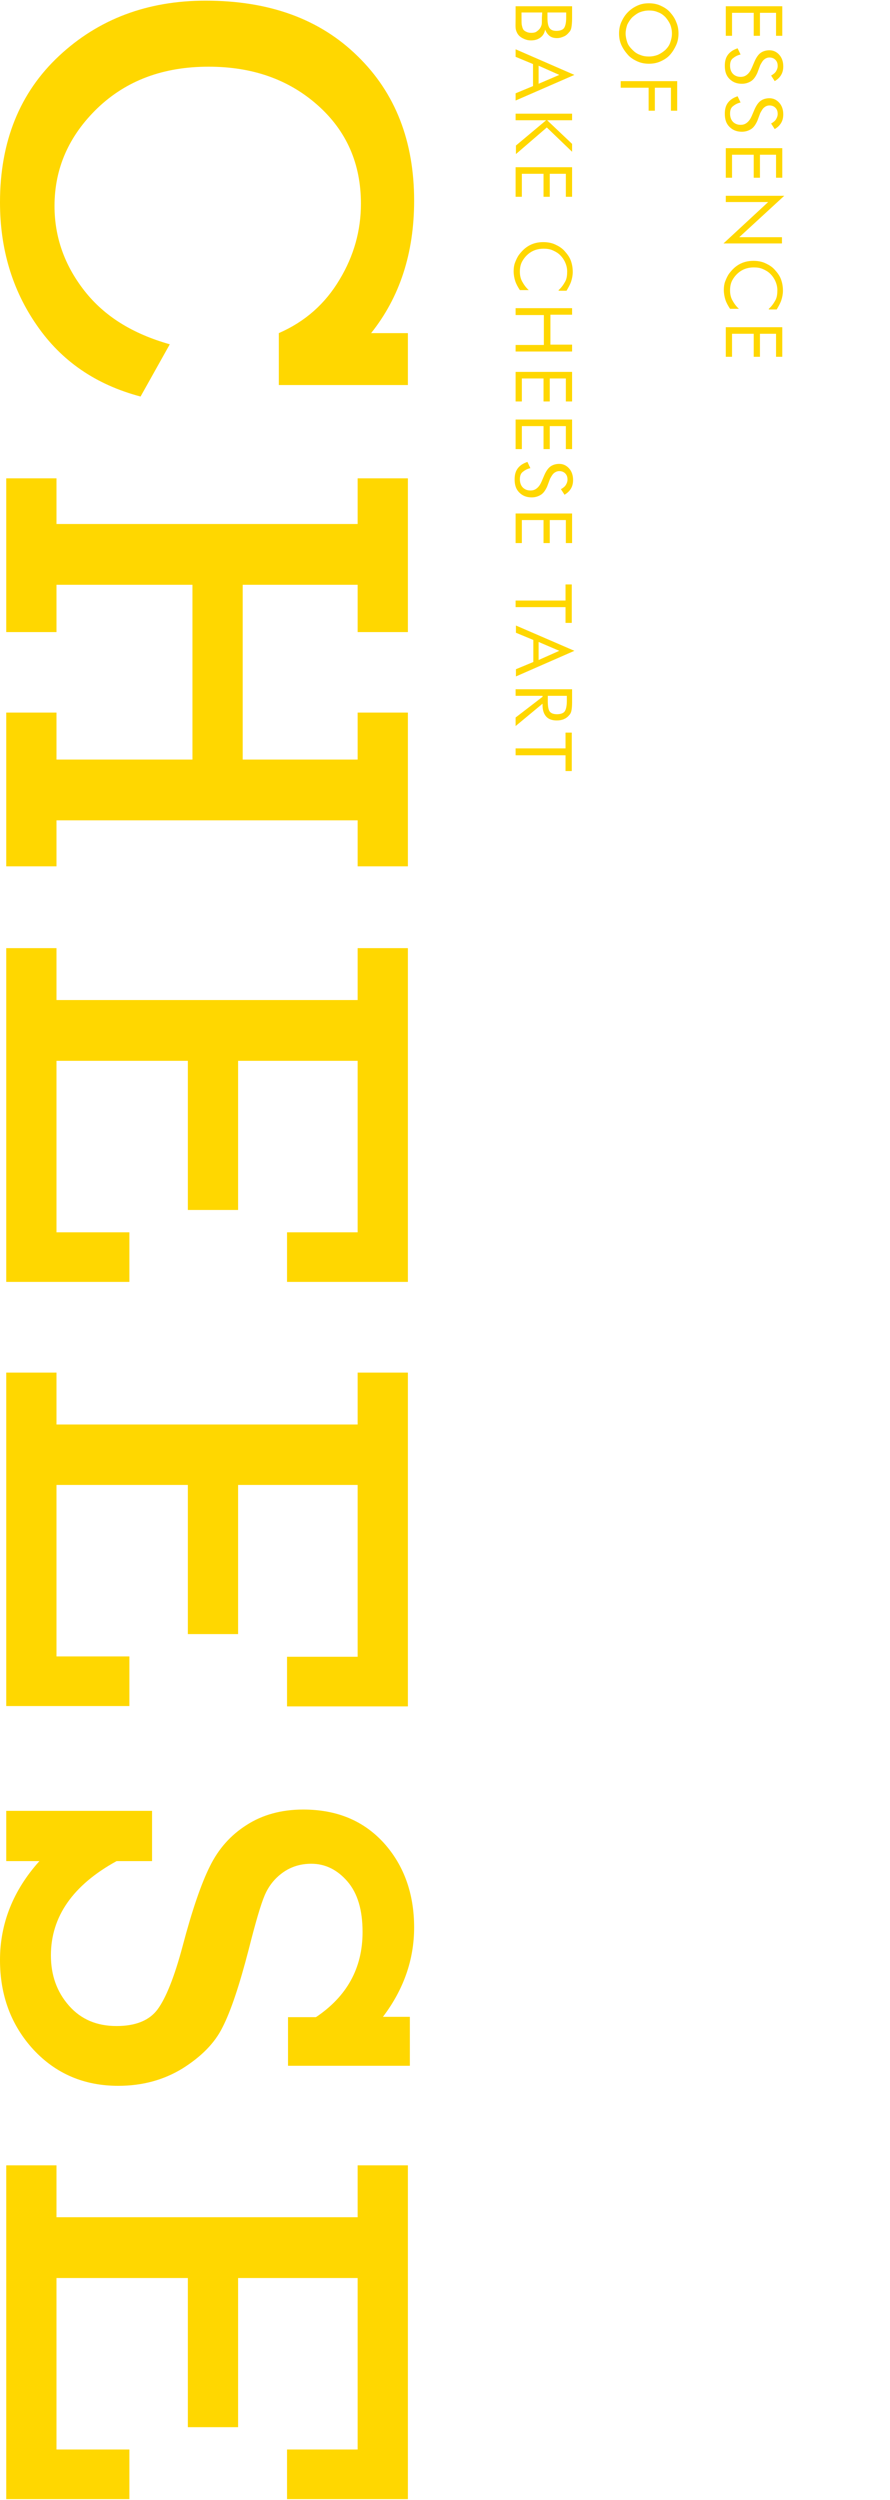 <svg xmlns="http://www.w3.org/2000/svg" xmlns:xlink="http://www.w3.org/1999/xlink" version="1.1" viewBox="0 0 271 761" xml:space="preserve">
	<style type="text/css">
		.st0{fill:#FFD700;}
		.st1{fill:none;}
	</style>
	<defs>
		<clipPath id="title_mask" class="mask">
			<rect x="0" y="0" width="130" height="0" class="" style="will-change: auto; height: 761px;"/>
		</clipPath>

		<clipPath id="row1_mask" class="mask">
			<rect x="253" y="0" width="18" height="0"/>
		</clipPath>

		<clipPath id="row2_mask" class="mask">
			<rect x="220" y="0" width="19" height="0" class="" style="will-change: auto; height: 761px;"/>
		</clipPath>

		<clipPath id="row3_mask" class="mask">
			<rect x="188" y="0" width="19" height="0" class="" style="will-change: auto; height: 761px;"/>
		</clipPath>

		<clipPath id="row4_mask" class="mask">
			<rect x="156" y="0" width="19" height="0" class="" style="will-change: auto; height: 761px;"/>
		</clipPath>
	</defs>
	<g id="row1" clip-path="url(#row1_mask)">
		<path class="st0" d="M253,4.9h15.2V0h1.9v11.7h-1.9V6.9H253V4.9z"/>
		<path class="st0" d="M253,16h17.2v2h-6.6v9.1h6.6v2.1H253v-2.1h8.6V18H253V16z"/>
		<path class="st0" d="M253,35.4h17.2v9h-1.9v-7h-4.9v7h-1.9v-7h-6.6v7H253V35.4z"/>
	</g>
	<g id="row2" clip-path="url(#row2_mask)">
		<path class="st0" d="M221,1.9h17.2v9h-1.9v-7h-4.9v7h-1.9v-7h-6.6v7H221V1.9z"/>
		<path class="st0" d="M230.6,22.2c-0.5,1.1-1.1,2-1.9,2.5s-1.7,0.8-2.8,0.8c-1.6,0-2.8-0.5-3.8-1.5s-1.4-2.3-1.4-4    c0-1.4,0.3-2.5,1-3.4s1.7-1.5,2.9-1.9l0.9,1.9c-1,0.2-1.8,0.7-2.4,1.2s-0.8,1.3-0.8,2.2c0,1,0.3,1.9,0.9,2.5s1.4,0.9,2.3,0.9    c0.8,0,1.4-0.2,2-0.7s1-1.1,1.4-2l0.9-2.1c0.5-1.1,1.1-2,1.8-2.5s1.6-0.8,2.7-0.8c1.2,0,2.2,0.5,3,1.4c0.8,0.9,1.2,2.1,1.2,3.5    c0,1-0.2,1.9-0.7,2.7s-1.1,1.3-1.9,1.8l-1.1-1.7c0.7-0.4,1.2-0.8,1.5-1.3s0.5-1,0.5-1.6c0-0.8-0.2-1.4-0.7-1.9s-1.1-0.7-1.8-0.7    c-0.6,0-1.1,0.2-1.6,0.6s-0.8,1-1.2,1.7L230.6,22.2z"/>
		<path class="st0" d="M230.6,36.8c-0.5,1.1-1.1,2-1.9,2.5s-1.7,0.8-2.8,0.8c-1.6,0-2.8-0.5-3.8-1.5s-1.4-2.3-1.4-4    c0-1.4,0.3-2.5,1-3.4s1.7-1.5,2.9-1.9l0.9,1.9c-1,0.2-1.8,0.7-2.4,1.2c-0.6,0.5-0.8,1.3-0.8,2.2c0,1,0.3,1.9,0.9,2.5    s1.4,0.9,2.3,0.9c0.8,0,1.4-0.2,2-0.7s1-1.1,1.4-2l0.9-2.1c0.5-1.1,1.1-2,1.8-2.5s1.6-0.8,2.7-0.8c1.2,0,2.2,0.5,3,1.4    s1.2,2.1,1.2,3.5c0,1-0.2,1.9-0.7,2.7s-1.1,1.3-1.9,1.8l-1.1-1.7c0.7-0.4,1.2-0.8,1.5-1.3s0.5-1,0.5-1.6c0-0.8-0.2-1.4-0.7-1.9    s-1.1-0.7-1.8-0.7c-0.6,0-1.1,0.2-1.6,0.6s-0.8,1-1.2,1.7L230.6,36.8z"/>
		<path class="st0" d="M221,45.1h17.2v9h-1.9v-7h-4.9v7h-1.9v-7h-6.6v7H221V45.1z"/>
		<path class="st0" d="M221,59.6h17.8l-13.7,12.6h13v1.9h-17.8l13.6-12.6H221V59.6z"/>
		<path class="st0" d="M234.1,94c0.9-0.8,1.5-1.7,2-2.6s0.6-2,0.6-3.1c0-0.9-0.2-1.8-0.6-2.7s-0.9-1.6-1.5-2.2    c-0.7-0.7-1.4-1.1-2.3-1.5s-1.8-0.5-2.8-0.5c-0.8,0-1.5,0.1-2.2,0.3s-1.3,0.5-1.9,0.9c-1,0.7-1.7,1.5-2.3,2.5s-0.8,2.1-0.8,3.3    c0,1.1,0.2,2.1,0.7,3s1.1,1.8,2,2.6h-2.7c-0.6-0.9-1.1-1.8-1.4-2.7s-0.5-2-0.5-3c0-0.9,0.1-1.8,0.4-2.6s0.7-1.7,1.2-2.4    c0.9-1.2,1.9-2.2,3.2-2.9s2.7-1,4.2-1c1.3,0,2.5,0.2,3.6,0.7s2.1,1.1,2.9,2c0.8,0.9,1.5,1.8,1.9,2.9s0.6,2.2,0.6,3.5    c0,1-0.2,2-0.5,2.9s-0.8,1.8-1.4,2.8h-2.4V94z"/>
		<path class="st0" d="M221,99.6h17.2v9h-1.9v-7h-4.9v7h-1.9v-7h-6.6v7H221V99.6z"/>
	</g>
	<g id="row3" clip-path="url(#row3_mask)">
		<path class="st0" d="M197.6,19.4c-1.2,0-2.4-0.2-3.5-0.7s-2.1-1.1-2.9-2c-0.8-0.9-1.5-1.9-2-3s-0.7-2.3-0.7-3.5s0.2-2.4,0.7-3.5    s1.1-2.1,2-3s1.8-1.5,2.9-2c1.1-0.5,2.2-0.7,3.5-0.7c1.2,0,2.4,0.2,3.5,0.7s2.1,1.1,2.9,2c0.8,0.9,1.5,1.9,1.9,3    c0.5,1.1,0.7,2.3,0.7,3.5s-0.2,2.4-0.7,3.5s-1.1,2.1-1.9,3c-0.8,0.9-1.8,1.5-2.9,2C200,19.2,198.8,19.4,197.6,19.4z M190.5,10.2    c0,0.9,0.2,1.8,0.5,2.7s0.9,1.6,1.6,2.3c0.7,0.7,1.4,1.2,2.3,1.5c0.9,0.4,1.8,0.5,2.7,0.5c1,0,1.9-0.2,2.7-0.5    c0.9-0.4,1.6-0.9,2.3-1.5c0.7-0.7,1.2-1.4,1.5-2.3s0.5-1.7,0.5-2.7s-0.2-1.9-0.5-2.7c-0.4-0.9-0.9-1.6-1.5-2.3    c-0.7-0.7-1.4-1.2-2.3-1.5c-0.9-0.4-1.8-0.5-2.7-0.5c-1,0-1.9,0.2-2.7,0.5s-1.6,0.9-2.3,1.5c-0.7,0.7-1.2,1.5-1.6,2.3    C190.7,8.4,190.5,9.3,190.5,10.2z"/>
		<path class="st0" d="M189,24.7h17.2v9h-1.9v-7h-4.9v7h-1.9v-7H189V24.7z"/>
	</g>
	<g id="row4" clip-path="url(#row4_mask)">
		<path class="st0" d="M157,1.9h17.2v3.6c0,1.3-0.1,2.2-0.2,2.8s-0.3,1.1-0.7,1.5c-0.4,0.5-0.9,1-1.6,1.3s-1.3,0.5-2.1,0.5    c-0.9,0-1.7-0.2-2.3-0.7s-1-1.1-1.3-1.9c-0.2,1-0.6,1.8-1.4,2.4s-1.7,0.9-2.9,0.9c-0.7,0-1.3-0.1-2-0.4s-1.2-0.6-1.6-1    c-0.5-0.5-0.8-1.1-1-1.8s-0.1-2-0.1-3.7V1.9z M165.1,3.8h-6.3v1.6c0,1.1,0,1.9,0.1,2.3s0.2,0.9,0.4,1.2c0.2,0.4,0.6,0.6,1,0.8    s0.9,0.3,1.5,0.3s1.2-0.1,1.6-0.4s0.8-0.6,1.1-1.1c0.2-0.3,0.3-0.6,0.4-0.9s0.1-0.9,0.1-1.7V5.4L165.1,3.8L165.1,3.8z M172.4,3.8    h-5.7v1.6c0,1.5,0.2,2.5,0.6,3.1s1.1,0.9,2.1,0.9c1.1,0,1.9-0.3,2.3-0.8s0.7-1.6,0.7-3.1L172.4,3.8L172.4,3.8z"/>
		<path class="st0" d="M174.9,22.8L157,30.6v-2.2l5.3-2.2v-6.7l-5.3-2.2V15L174.9,22.8z M170.3,22.8L164,20v5.5L170.3,22.8z"/>
		<path class="st0" d="M157,34.6h17.2v2h-7.6l7.6,7.2v2.4l-7.7-7.4l-9.4,8.1v-2.6l9.2-7.7H157V34.6z"/>
		<path class="st0" d="M157,50.9h17.2v9h-1.9v-7h-4.9v7h-1.9v-7h-6.6v7H157V50.9z"/>
		<path class="st0" d="M170.1,88.3c0.9-0.8,1.5-1.7,2-2.6s0.6-2,0.6-3.1c0-0.9-0.2-1.8-0.6-2.7s-0.9-1.6-1.5-2.2    c-0.7-0.7-1.4-1.1-2.3-1.5s-1.8-0.5-2.8-0.5c-0.8,0-1.5,0.1-2.2,0.3s-1.3,0.5-1.9,0.9c-1,0.7-1.7,1.5-2.3,2.5s-0.8,2.1-0.8,3.3    c0,1.1,0.2,2.1,0.7,3s1.1,1.8,2,2.6h-2.7c-0.6-0.9-1.1-1.8-1.4-2.7s-0.5-2-0.5-3c0-0.9,0.1-1.8,0.4-2.6s0.7-1.7,1.2-2.4    c0.9-1.2,1.9-2.2,3.2-2.9s2.7-1,4.2-1c1.3,0,2.5,0.2,3.6,0.7s2.1,1.1,2.9,2c0.8,0.9,1.5,1.8,1.9,2.9s0.6,2.2,0.6,3.5    c0,1-0.2,2-0.5,2.9s-0.8,1.8-1.4,2.8h-2.4V88.3z"/>
		<path class="st0" d="M157,93.8h17.2v2h-6.6v9.1h6.6v2.1H157v-2h8.6v-9.1H157V93.8z"/>
		<path class="st0" d="M157,113.2h17.2v9h-1.9v-7h-4.9v7h-1.9v-7h-6.6v7H157V113.2z"/>
		<path class="st0" d="M157,127.7h17.2v9h-1.9v-7h-4.9v7h-1.9v-7h-6.6v7H157V127.7z"/>
		<path class="st0" d="M166.6,148.1c-0.5,1.1-1.1,2-1.9,2.5s-1.7,0.8-2.8,0.8c-1.6,0-2.8-0.5-3.8-1.5s-1.4-2.3-1.4-4    c0-1.4,0.3-2.5,1-3.4s1.7-1.5,2.9-1.9l0.9,1.9c-1,0.2-1.8,0.7-2.4,1.2s-0.8,1.3-0.8,2.2c0,1,0.3,1.9,0.9,2.5s1.4,0.9,2.3,0.9    c0.8,0,1.4-0.2,2-0.7s1-1.1,1.4-2l0.9-2.1c0.5-1.1,1.1-2,1.8-2.5s1.6-0.8,2.7-0.8c1.2,0,2.2,0.5,3,1.4s1.2,2.1,1.2,3.5    c0,1-0.2,1.9-0.7,2.7s-1.1,1.3-1.9,1.8l-1.1-1.7c0.7-0.4,1.2-0.8,1.5-1.3s0.5-1,0.5-1.6c0-0.8-0.2-1.4-0.7-1.9s-1.1-0.7-1.8-0.7    c-0.6,0-1.1,0.2-1.6,0.6s-0.8,1-1.2,1.7L166.6,148.1z"/>
		<path class="st0" d="M157,156.3h17.2v9h-1.9v-7h-4.9v7h-1.9v-7h-6.6v7H157V156.3z"/>
		<path class="st0" d="M157,182.8h15.2v-4.9h1.9v11.7h-1.9v-4.8H157V182.8z"/>
		<path class="st0" d="M174.9,198.1l-17.8,7.8v-2.2l5.3-2.2v-6.7l-5.3-2.2v-2.2L174.9,198.1z M170.3,198.1l-6.3-2.7v5.5L170.3,198.1z    "/>
		<path class="st0" d="M157,209.8h17.2v4c0,1.1-0.1,2-0.2,2.5s-0.3,1-0.7,1.4c-0.4,0.5-0.9,0.9-1.6,1.2s-1.4,0.4-2.2,0.4    c-1.4,0-2.5-0.4-3.2-1.2s-1.1-1.9-1.1-3.5v-0.4L157,221v-2.6l8.2-6.3v-0.3H157V209.8z M172.5,211.8h-5.7v1.6c0,1.6,0.2,2.7,0.6,3.2    s1.1,0.8,2.2,0.8c1.1,0,1.9-0.3,2.3-0.8s0.7-1.6,0.7-3.2v-1.6H172.5z"/>
		<path class="st0" d="M157,227.8h15.2V223h1.9v11.7h-1.9v-4.8H157V227.8z"/>
	</g>
	<g id="title" clip-path="url(#title_mask)">
		<path class="st0" d="M51.7,104.8l-8.9,15.9c-13.6-3.6-24.1-10.8-31.6-21.7C3.7,88.2,0,75.7,0,61.6C0,43.1,6,28.2,18,17    S44.9,0.2,62.6,0.2c19.4,0,34.8,5.6,46.3,16.9c11.5,11.2,17.2,25.9,17.2,44c0,16-4.4,29.4-13.1,40.3h11.2v15.8H84.9v-15.8    c8-3.5,14.1-8.9,18.5-16.3c4.4-7.3,6.5-15,6.5-23.1c0-12.2-4.4-22.2-13.2-30S76.9,20.3,63.5,20.3c-13.8,0-25,4.2-33.8,12.6    C21,41.3,16.6,51.2,16.6,62.7c0,9.4,3,18,9.1,25.8S40.4,101.6,51.7,104.8z"/>
		<path class="st0" d="M17.2,159.5h91.7v-13.9h15.3v46.8h-15.3V178h-35v53.2h35v-14.3h15.3v46.8h-15.3v-14H17.2v14H1.9v-46.8h15.3    v14.3h41.4V178H17.2v14.4H1.9v-46.8h15.3V159.5z"/>
		<path class="st0" d="M17.2,304.4h91.7v-15.8h15.3v101.6H87.4v-15.1h21.5v-52.2H72.5v45.4H57.2v-45.4h-40v52.2h22.2v15.1H1.9V288.6    h15.3V304.4z"/>
		<path class="st0" d="M17.2,433.6h91.7v-15.8h15.3v101.6H87.4v-15.1h21.5V452H72.5v45.4H57.2V452h-40v52.2h22.2v15.1H1.9V417.8h15.3    V433.6z"/>
		<path class="st0" d="M1.9,551.2h44.4v15.3H35.5c-13.3,7.3-20,16.9-20,28.7c0,6,1.8,11.1,5.5,15.3s8.5,6.2,14.5,6.2    c5.8,0,10-1.7,12.5-5.1c2.5-3.4,5.1-9.8,7.6-19.2c2.9-11,5.7-19.1,8.3-24.3c2.6-5.3,6.3-9.5,11.2-12.6c4.8-3.1,10.6-4.7,17.2-4.7    c10.3,0,18.4,3.4,24.6,10.2c6.1,6.8,9.2,15.4,9.2,25.7c0,9.8-3.2,18.9-9.5,27.2h8.2v14.9H87.7V614h8.5c9.4-6.3,14.2-14.9,14.2-25.9    c0-6.7-1.5-11.8-4.6-15.4c-3.1-3.6-6.8-5.4-11-5.4c-3.3,0-6.2,0.9-8.7,2.7s-4.3,4.1-5.5,6.9c-1.2,2.8-2.8,8.3-4.9,16.6    c-2.8,10.8-5.4,18.6-7.9,23.5c-2.4,4.9-6.5,9-12.2,12.6c-5.7,3.5-12.2,5.3-19.6,5.3c-10.4,0-19-3.7-25.8-11    C3.4,616.5,0,607.4,0,596.6c0-11.1,4-21.2,12-30.1H1.9V551.2z"/>
		<path class="st0" d="M17.2,674.9h91.7v-15.8h15.3v101.6H87.4v-15.1h21.5v-52.2H72.5v45.4H57.2v-45.4h-40v52.2h22.2v15.1H1.9V659.1    h15.3V674.9z"/>
	</g>
</svg>